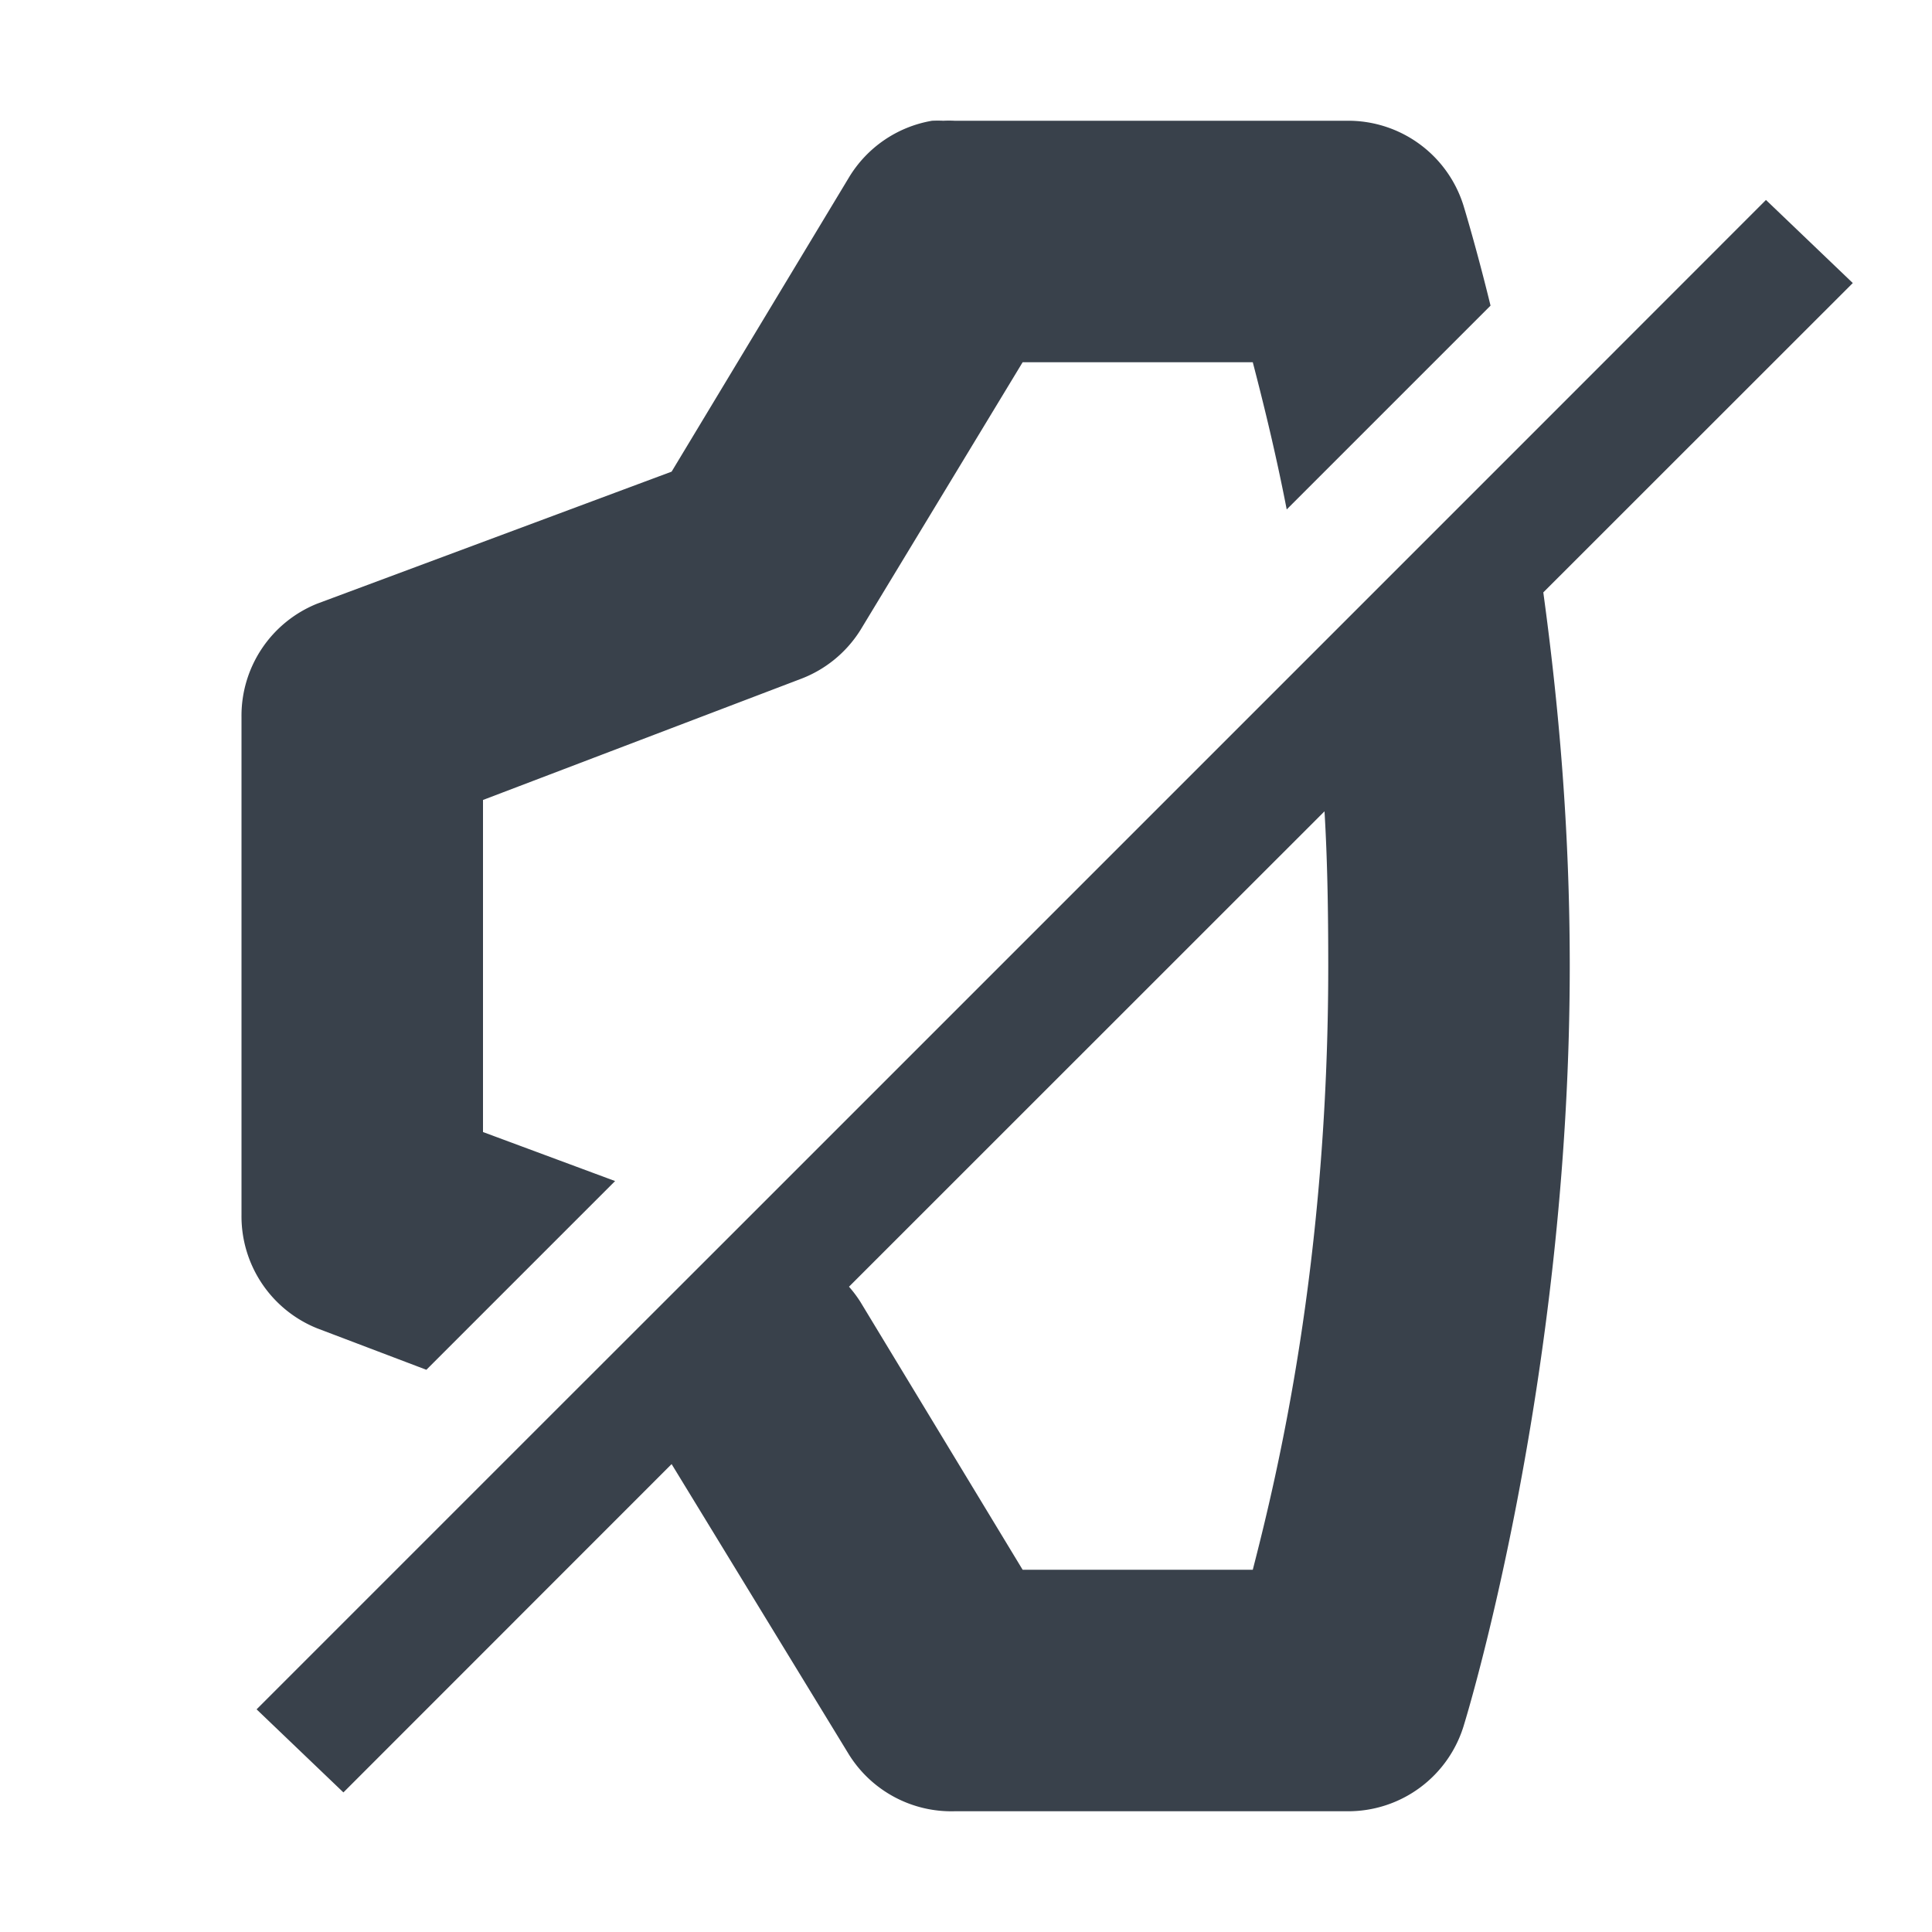 <?xml version="1.0" encoding="UTF-8" standalone="no"?>
<!-- Created with Inkscape (http://www.inkscape.org/) -->

<svg
   xmlns:dc="http://purl.org/dc/elements/1.1/"
   xmlns:cc="http://creativecommons.org/ns#"
   xmlns:rdf="http://www.w3.org/1999/02/22-rdf-syntax-ns#"
   xmlns:svg="http://www.w3.org/2000/svg"
   xmlns="http://www.w3.org/2000/svg"
   xmlns:sodipodi="http://sodipodi.sourceforge.net/DTD/sodipodi-0.dtd"
   xmlns:inkscape="http://www.inkscape.org/namespaces/inkscape"
   width="16"
   height="16"
   id="svg27665"
   version="1.1"
   inkscape:version="0.48.4 r9939"
   sodipodi:docname="audio-volume-muted-symbolic.svg">
  <defs
     id="defs27667" />
  <sodipodi:namedview
     id="base"
     pagecolor="#cbcdd6"
     bordercolor="#666666"
     borderopacity="1.0"
     inkscape:pageopacity="1"
     inkscape:pageshadow="2"
     inkscape:zoom="32.000001"
     inkscape:cx="9.7619917"
     inkscape:cy="8.1703626"
     inkscape:document-units="px"
     inkscape:current-layer="layer1"
     showgrid="true"
     inkscape:window-width="1920"
     inkscape:window-height="1018"
     inkscape:window-x="-5"
     inkscape:window-y="25"
     inkscape:window-maximized="1"
     inkscape:snap-bbox="true"
     inkscape:bbox-paths="true"
     inkscape:bbox-nodes="true"
     inkscape:snap-bbox-edge-midpoints="true"
     inkscape:snap-bbox-midpoints="true"
     inkscape:object-paths="true"
     inkscape:snap-intersection-paths="true"
     inkscape:object-nodes="true"
     inkscape:snap-smooth-nodes="true"
     inkscape:snap-midpoints="true"
     inkscape:snap-object-midpoints="true"
     inkscape:snap-center="true"
     inkscape:snap-global="false"
     showguides="true"
     inkscape:guide-bbox="true"
     fit-margin-top="0"
     fit-margin-left="0"
     fit-margin-right="0"
     fit-margin-bottom="0"
     inkscape:showpageshadow="false">
    <inkscape:grid
       type="xygrid"
       id="grid3070"
       empspacing="5"
       visible="true"
       enabled="true"
       snapvisiblegridlinesonly="true"
       originx="-48px"
       originy="-0px" />
  </sodipodi:namedview>
  <g
     inkscape:label="Camada 1"
     inkscape:groupmode="layer"
     id="layer1"
     transform="translate(3316.417,-2100.719)">
    <path
       style="font-size:medium;font-style:normal;font-variant:normal;font-weight:normal;font-stretch:normal;text-indent:0;text-align:start;text-decoration:none;line-height:normal;letter-spacing:normal;word-spacing:normal;text-transform:none;direction:ltr;block-progression:tb;writing-mode:lr-tb;text-anchor:start;baseline-shift:baseline;color:#000000;fill:#27303a;fill-opacity:0.912;fill-rule:nonzero;stroke:none;stroke-width:2;marker:none;visibility:visible;display:inline;overflow:visible;enable-background:accumulate;font-family:Sans;-inkscape-font-specification:Sans"
       d="M 7.719 1 A 1 1 0 0 0 7.031 1.469 L 5.562 3.906 L 2.625 5 A 1 1 0 0 0 2 5.938 L 2 10.062 A 1 1 0 0 0 2.625 11 L 3.531 11.344 L 5.094 9.781 L 4 9.375 L 4 6.625 L 6.625 5.625 A 1 1 0 0 0 7.125 5.219 L 8.469 3 L 10.375 3 C 10.447 3.277 10.559 3.718 10.656 4.219 L 12.344 2.531 C 12.229 2.06 12.125 1.719 12.125 1.719 A 1 1 0 0 0 11.156 1 L 7.906 1 A 1 1 0 0 0 7.812 1 A 1 1 0 0 0 7.719 1 z M 14.625 1.656 L 12.594 3.688 L 10.844 5.438 L 6.094 10.188 L 4.562 11.719 L 2.125 14.156 L 2.844 14.844 L 5.562 12.125 L 7.031 14.531 A 1 1 0 0 0 7.906 15 L 11.156 15 A 1 1 0 0 0 12.125 14.281 C 12.125 14.281 13 11.462 13 8 C 13 6.852 12.907 5.829 12.781 4.906 L 15.344 2.344 L 14.625 1.656 z M 10.969 6.719 C 10.993 7.119 11 7.541 11 8 C 11 10.465 10.579 12.208 10.375 13 L 8.469 13 L 7.125 10.781 A 1 1 0 0 0 7.031 10.656 L 10.969 6.719 z "
       transform="translate(-3316.417,2100.719)"
       id="path3049" />
  </g>
</svg>

